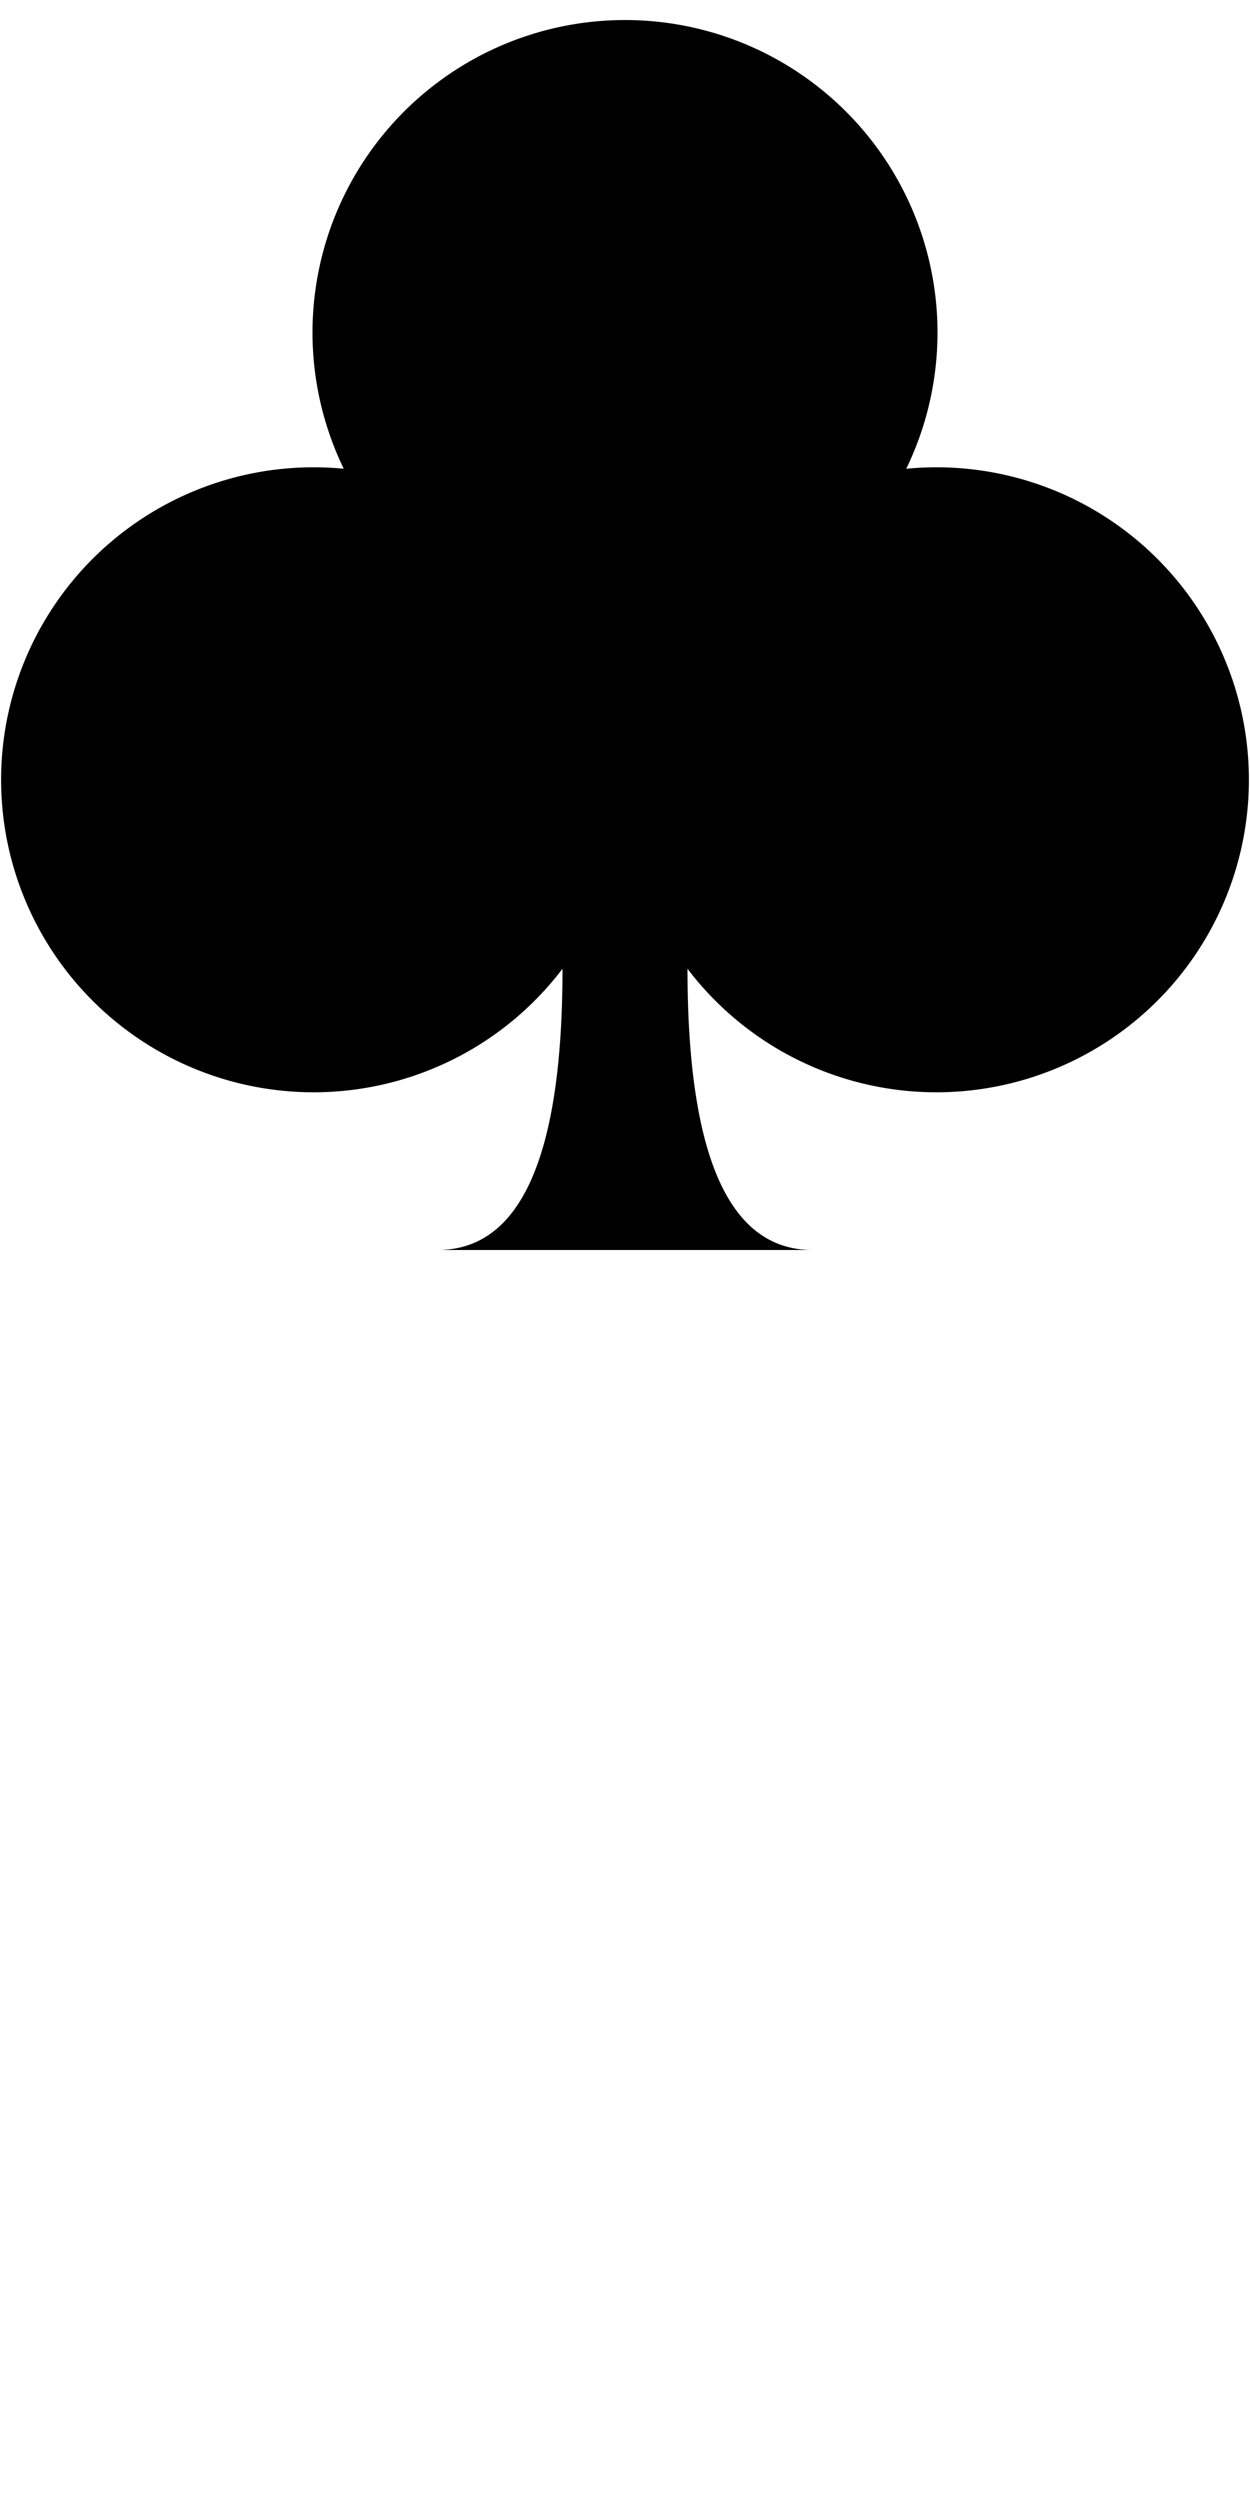 <svg xmlns="http://www.w3.org/2000/svg" xml:lang="en" 
     viewBox="0 0 20 20" width="100px" height="200px"
     preserveAspectRatio="xMinYMin meet">    
    <title>Club, with alternate views</title>
    
    <view id="padding" viewBox="-1 -1 22 22" />
    <view id="stretch" preserveAspectRatio="none" />
    
    <path fill="black"
          d="M 9,15.5 
             A 5,5 0 1 1 5.5, 7.5 
             A 5,5 0 1 1 14.5, 7.5
             A 5,5 0 1 1 11, 15.5
             Q 11,20 13,20  
             H 7 
             Q 9,20 9,15.5 Z" />
</svg>